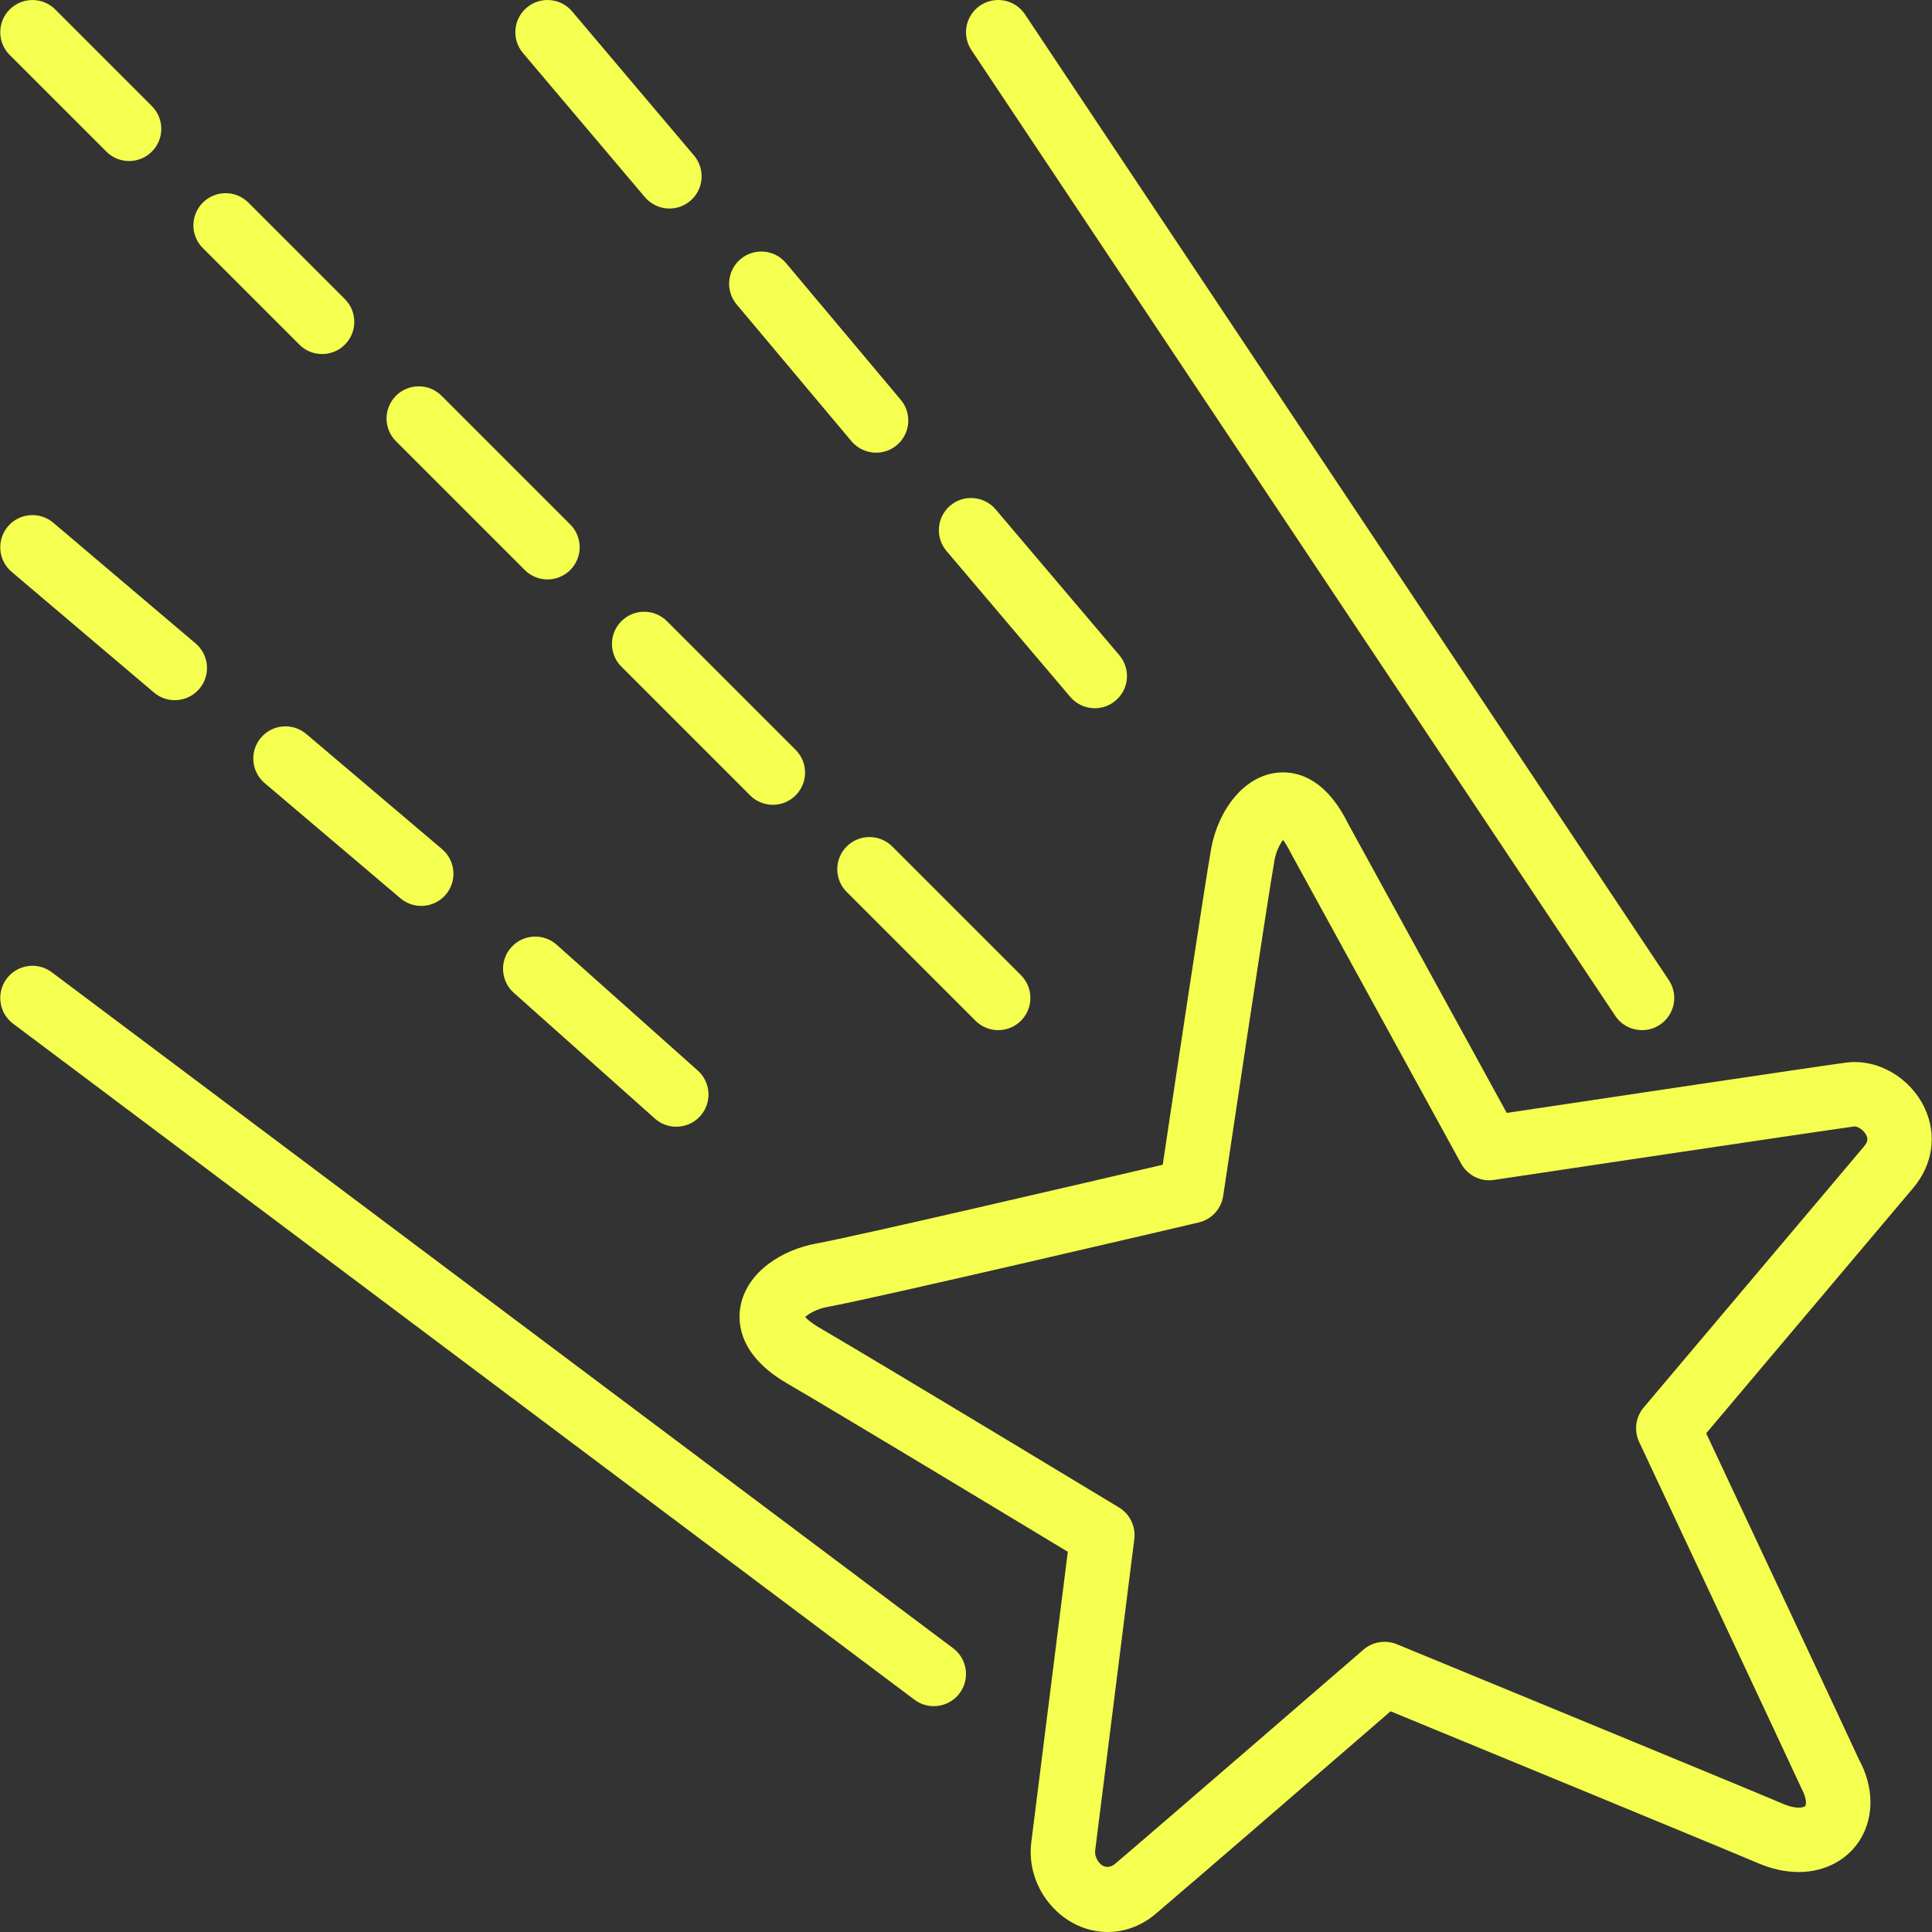 <?xml version="1.0" encoding="iso-8859-1"?>
<!-- Generator: Adobe Illustrator 19.0.0, SVG Export Plug-In . SVG Version: 6.00 Build 0)  -->
<svg version="1.1" id="Layer_1" xmlns="http://www.w3.org/2000/svg" xmlns:xlink="http://www.w3.org/1999/xlink" x="0px" y="0px"
	 viewBox="0 0 512.13 512.13" style="enable-background:new 0 0 512.13 512.13;" xml:space="preserve">
<rect x="0" y="0" width="512.13" height="512.13" fill="#333333" stroke="none"/>
<g>
	<g>
		<g>
			<path d="M224.444,224.378c-3.337,3.337-3.337,8.738,0,12.066l34.125,34.125c1.664,1.673,3.849,2.5,6.033,2.5
				c2.185,0,4.369-0.828,6.033-2.5c3.337-3.328,3.337-8.73,0-12.066l-34.125-34.125C233.174,221.05,227.781,221.05,224.444,224.378z
				" fill="#F5FF4F"/>
			<path d="M225.699,116.952c1.69,2.005,4.105,3.046,6.545,3.046c1.937,0,3.883-0.657,5.478-1.997
				c3.61-3.038,4.079-8.414,1.05-12.023l-30.43-36.258c-3.029-3.601-8.414-4.079-12.023-1.05c-3.61,3.029-4.079,8.414-1.05,12.023
				L225.699,116.952z" fill="#F5FF4F"/>
			<path d="M204.869,213.336c2.185,0,4.369-0.836,6.033-2.5c3.337-3.337,3.337-8.738,0-12.066l-34.116-34.116
				c-3.337-3.328-8.73-3.328-12.066,0c-3.337,3.337-3.337,8.738,0,12.066l34.116,34.116
				C200.5,212.499,202.684,213.336,204.869,213.336z" fill="#F5FF4F"/>
			<path d="M147.559,250.43c-3.533-3.14-8.909-2.833-12.049,0.7c-3.14,3.516-2.825,8.909,0.691,12.049l37.393,33.331
				c1.621,1.451,3.652,2.159,5.675,2.159c2.347,0,4.685-0.956,6.374-2.85c3.132-3.516,2.825-8.917-0.691-12.049L147.559,250.43z" fill="#F5FF4F"/>
			<path d="M170.94,52.252c1.69,1.997,4.096,3.021,6.519,3.021c1.946,0,3.9-0.666,5.504-2.014c3.601-3.046,4.045-8.431,1.007-12.032
				L151.655,3.023c-3.055-3.601-8.422-4.045-12.032-0.998c-3.593,3.046-4.045,8.422-1.007,12.023L170.94,52.252z" fill="#F5FF4F"/>
			<path d="M283.691,184.723c1.698,1.988,4.096,3.012,6.511,3.012c1.963,0,3.917-0.666,5.521-2.022
				c3.593-3.046,4.036-8.431,0.99-12.032l-32.802-38.664c-3.038-3.576-8.431-4.028-12.032-0.99
				c-3.593,3.055-4.028,8.439-0.981,12.032L283.691,184.723z" fill="#F5FF4F"/>
			<path d="M428.169,269.272c1.638,2.466,4.352,3.797,7.108,3.797c1.63,0,3.268-0.461,4.727-1.434
				c3.925-2.611,4.983-7.91,2.364-11.827l-170.667-256c-2.611-3.925-7.919-4.992-11.836-2.372
				c-3.917,2.611-4.975,7.919-2.364,11.836L428.169,269.272z" fill="#F5FF4F"/>
			<path d="M510.225,293.805c-3.746-8.073-12.433-13.261-20.915-12.126c-7.253,0.956-70.033,10.351-89.907,13.329l-42.069-76.715
				c-5.53-11.196-12.416-13.551-17.212-13.551c-10.146,0-17.271,10.155-19.063,20.181c-1.749,9.754-10.103,65.502-12.843,83.823
				c-19.277,4.506-81.903,19.106-91.785,20.873c-8.841,1.579-18.5,7.381-20.164,16.768c-0.785,4.429-0.239,12.971,12.297,20.275
				c14.148,8.252,59.631,35.703,74.487,44.681l-9.677,77.005c-0.751,6.007,1.169,12.126,5.291,16.794
				c3.917,4.446,9.361,6.989,14.95,6.989c4.762,0,9.318-1.801,13.056-5.094c7.159-6.042,48.802-42.035,61.943-53.41
				c19.081,7.859,88.235,36.343,97.374,40.243c3.661,1.57,7.305,2.364,10.82,2.364c6.997,0,13.124-3.294,16.41-8.815
				c3.652-6.118,3.405-13.952-0.427-20.966c-4.19-9.122-32.196-68.804-40.516-86.519l54.878-65.041
				C512.35,308.73,513.502,300.845,510.225,293.805z M494.115,303.891l-58.411,69.205c-2.15,2.551-2.62,6.118-1.203,9.131
				c0,0.009,37.862,80.632,43.042,91.853c1.306,2.406,1.314,4.104,1.007,4.608c-0.137,0.239-0.777,0.478-1.741,0.478
				c-0.819,0-2.202-0.171-4.113-0.99c-10.667-4.548-98.705-40.789-102.443-42.334c-2.978-1.203-6.383-0.666-8.832,1.442
				c0,0-57.267,49.536-65.903,56.832c-0.973,0.862-2.731,1.237-4.053-0.265c-0.87-0.973-1.297-2.236-1.152-3.371l10.368-82.517
				c0.41-3.337-1.169-6.613-4.053-8.363c-0.623-0.375-62.43-37.743-79.462-47.676c-2.142-1.246-3.209-2.227-3.721-2.807
				c0.913-0.862,3.012-2.167,5.99-2.697c12.1-2.167,94.805-21.547,98.321-22.374c3.396-0.802,5.973-3.593,6.485-7.049
				c0.12-0.785,11.605-77.841,13.619-89.062c0.393-2.21,1.391-4.156,2.236-5.299c0.521,0.691,1.237,1.801,2.108,3.541l45.099,82.253
				c1.724,3.14,5.197,4.898,8.747,4.335c0.87-0.128,87.194-13.073,95.573-14.174c0.819,0,2.449,0.939,3.132,2.406
				C495.079,301.69,495.284,302.483,494.115,303.891z" fill="#F5FF4F"/>
			<path d="M139.094,151.093c1.664,1.673,3.849,2.5,6.033,2.5c2.185,0,4.369-0.828,6.033-2.5c3.337-3.328,3.337-8.73,0-12.066
				l-34.125-34.125c-3.328-3.328-8.73-3.328-12.066,0c-3.337,3.336-3.337,8.738,0,12.066L139.094,151.093z" fill="#F5FF4F"/>
			<path d="M3.081,151.58l37.734,32c1.604,1.357,3.567,2.022,5.513,2.022c2.423,0,4.83-1.024,6.519-3.012
				c3.046-3.593,2.603-8.977-0.99-12.023l-37.734-32c-3.601-3.046-8.986-2.611-12.032,0.981
				C-0.955,143.149-0.512,148.533,3.081,151.58z" fill="#F5FF4F"/>
			<path d="M252.655,436.909L13.722,257.717c-3.78-2.842-9.122-2.057-11.947,1.698c-2.825,3.772-2.065,9.122,1.707,11.947
				l238.933,179.2c1.536,1.152,3.337,1.707,5.111,1.707c2.594,0,5.163-1.178,6.835-3.413
				C257.186,445.092,256.427,439.742,252.655,436.909z" fill="#F5FF4F"/>
			<path d="M28.186,40.186c1.664,1.672,3.849,2.5,6.033,2.5c2.185,0,4.369-0.828,6.033-2.5c3.337-3.328,3.337-8.73,0-12.066
				L14.635,2.503c-3.328-3.328-8.73-3.328-12.066,0c-3.336,3.337-3.336,8.738,0,12.066L28.186,40.186z" fill="#F5FF4F"/>
			<path d="M81.187,194.562c-3.601-3.046-8.986-2.603-12.023,0.99c-3.046,3.593-2.603,8.977,0.99,12.032l35.994,30.532
				c1.604,1.357,3.567,2.022,5.521,2.022c2.415,0,4.821-1.024,6.511-3.012c3.046-3.593,2.603-8.977-0.99-12.032L81.187,194.562z" fill="#F5FF4F"/>
			<path d="M79.352,91.352c1.664,1.673,3.849,2.5,6.033,2.5c2.185,0,4.369-0.828,6.033-2.5c3.336-3.328,3.336-8.73,0-12.066
				L65.835,53.703c-3.328-3.328-8.73-3.328-12.066,0c-3.337,3.337-3.337,8.738,0,12.066L79.352,91.352z" fill="#F5FF4F"/>
		</g>
	</g>
</g>
<g>
</g>
<g>
</g>
<g>
</g>
<g>
</g>
<g>
</g>
<g>
</g>
<g>
</g>
<g>
</g>
<g>
</g>
<g>
</g>
<g>
</g>
<g>
</g>
<g>
</g>
<g>
</g>
<g>
</g>
</svg>
